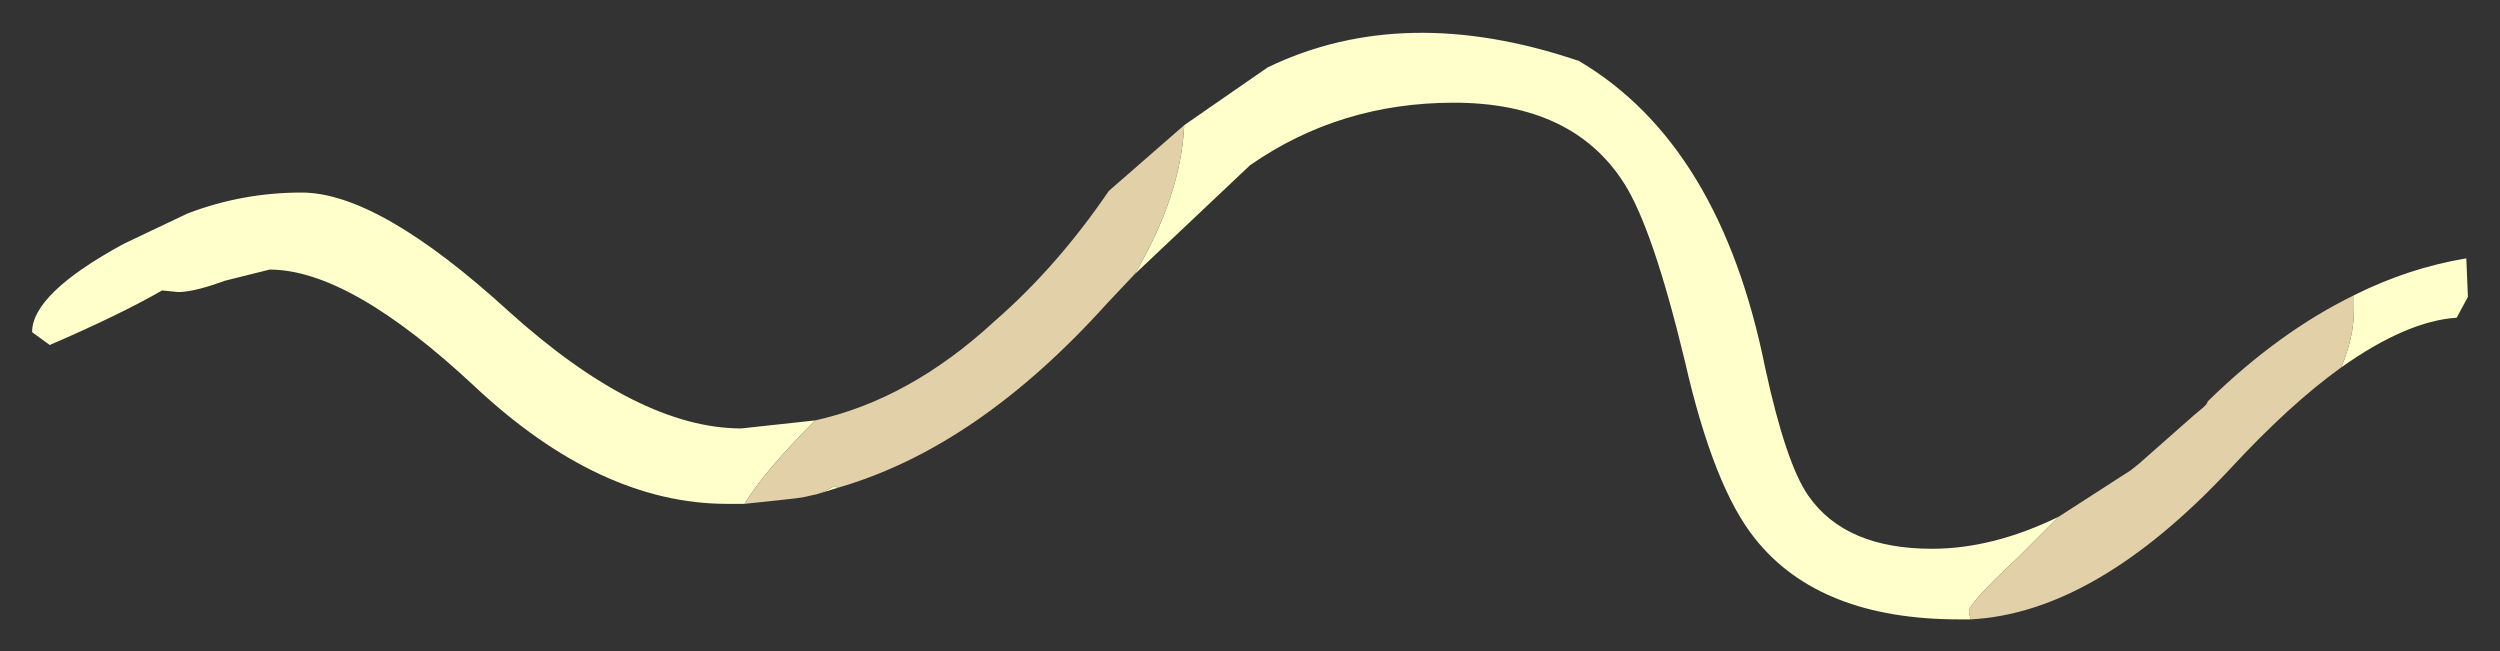 <?xml version="1.0" encoding="UTF-8" standalone="no"?>
<svg xmlns:xlink="http://www.w3.org/1999/xlink" height="20.3px" width="77.9px" xmlns="http://www.w3.org/2000/svg">
  <rect width="100%" height="100%" fill="#333333" stroke="none"/>
  <g transform="matrix(1.0, 0.0, 0.0, 1.0, 38.95, 10.15)">
    <path d="M22.45 9.15 L22.1 9.15 Q17.75 9.15 15.75 6.65 14.45 5.05 13.55 1.1 12.55 -3.05 11.65 -4.45 10.05 -6.95 6.35 -6.95 2.8 -6.95 0.0 -5.0 L-3.6 -1.6 Q-2.15 -4.05 -2.05 -6.25 L0.55 -8.05 Q4.8 -10.1 10.25 -8.25 14.65 -5.65 16.05 1.3 16.7 4.3 17.4 5.3 18.55 6.95 21.25 6.95 23.15 6.95 25.2 5.95 L23.9 7.25 Q22.4 8.65 22.4 8.9 L22.45 9.15 M-12.85 5.05 L-13.5 5.25 -13.25 5.15 -12.95 5.0 -12.85 5.05 M-15.75 5.55 L-16.3 5.55 Q-20.25 5.55 -24.15 1.9 -28.05 -1.75 -30.55 -1.75 L-31.95 -1.4 Q-32.9 -1.05 -33.4 -1.05 L-33.9 -1.1 Q-35.2 -0.35 -37.4 0.6 L-37.95 0.2 Q-37.95 -1.0 -35.1 -2.55 L-34.05 -3.05 -33.1 -3.5 Q-31.4 -4.15 -29.55 -4.15 -27.15 -4.15 -23.1 -0.45 -19.05 3.2 -15.85 3.2 L-13.55 2.95 Q-15.15 4.55 -15.75 5.55 M34.4 -0.95 Q36.1 -1.8 37.9 -2.1 L37.95 -0.9 37.6 -0.25 Q36.05 -0.15 34.0 1.3 34.4 0.35 34.4 -0.5 L34.4 -0.95" fill="#ffffcc" fill-rule="evenodd" stroke="none"/>
    <path d="M-3.6 -1.6 L-4.45 -0.7 Q-8.5 3.8 -12.85 5.05 L-12.95 5.0 -13.25 5.15 -13.5 5.25 -13.95 5.35 -14.35 5.4 -15.75 5.55 Q-15.15 4.55 -13.55 2.95 -10.6 2.3 -7.95 -0.15 -6.0 -1.85 -4.4 -4.2 L-2.05 -6.25 Q-2.15 -4.05 -3.6 -1.6 M25.2 5.95 L27.45 4.5 27.7 4.3 29.4 2.8 29.7 2.55 29.8 2.45 29.85 2.35 Q32.05 0.2 34.4 -0.95 L34.4 -0.5 Q34.4 0.35 34.0 1.3 32.4 2.45 30.55 4.45 26.35 8.95 22.45 9.15 L22.4 8.9 Q22.4 8.65 23.9 7.25 L25.2 5.95" fill="#e2d1a8" fill-rule="evenodd" stroke="none"/>
  </g>
</svg>